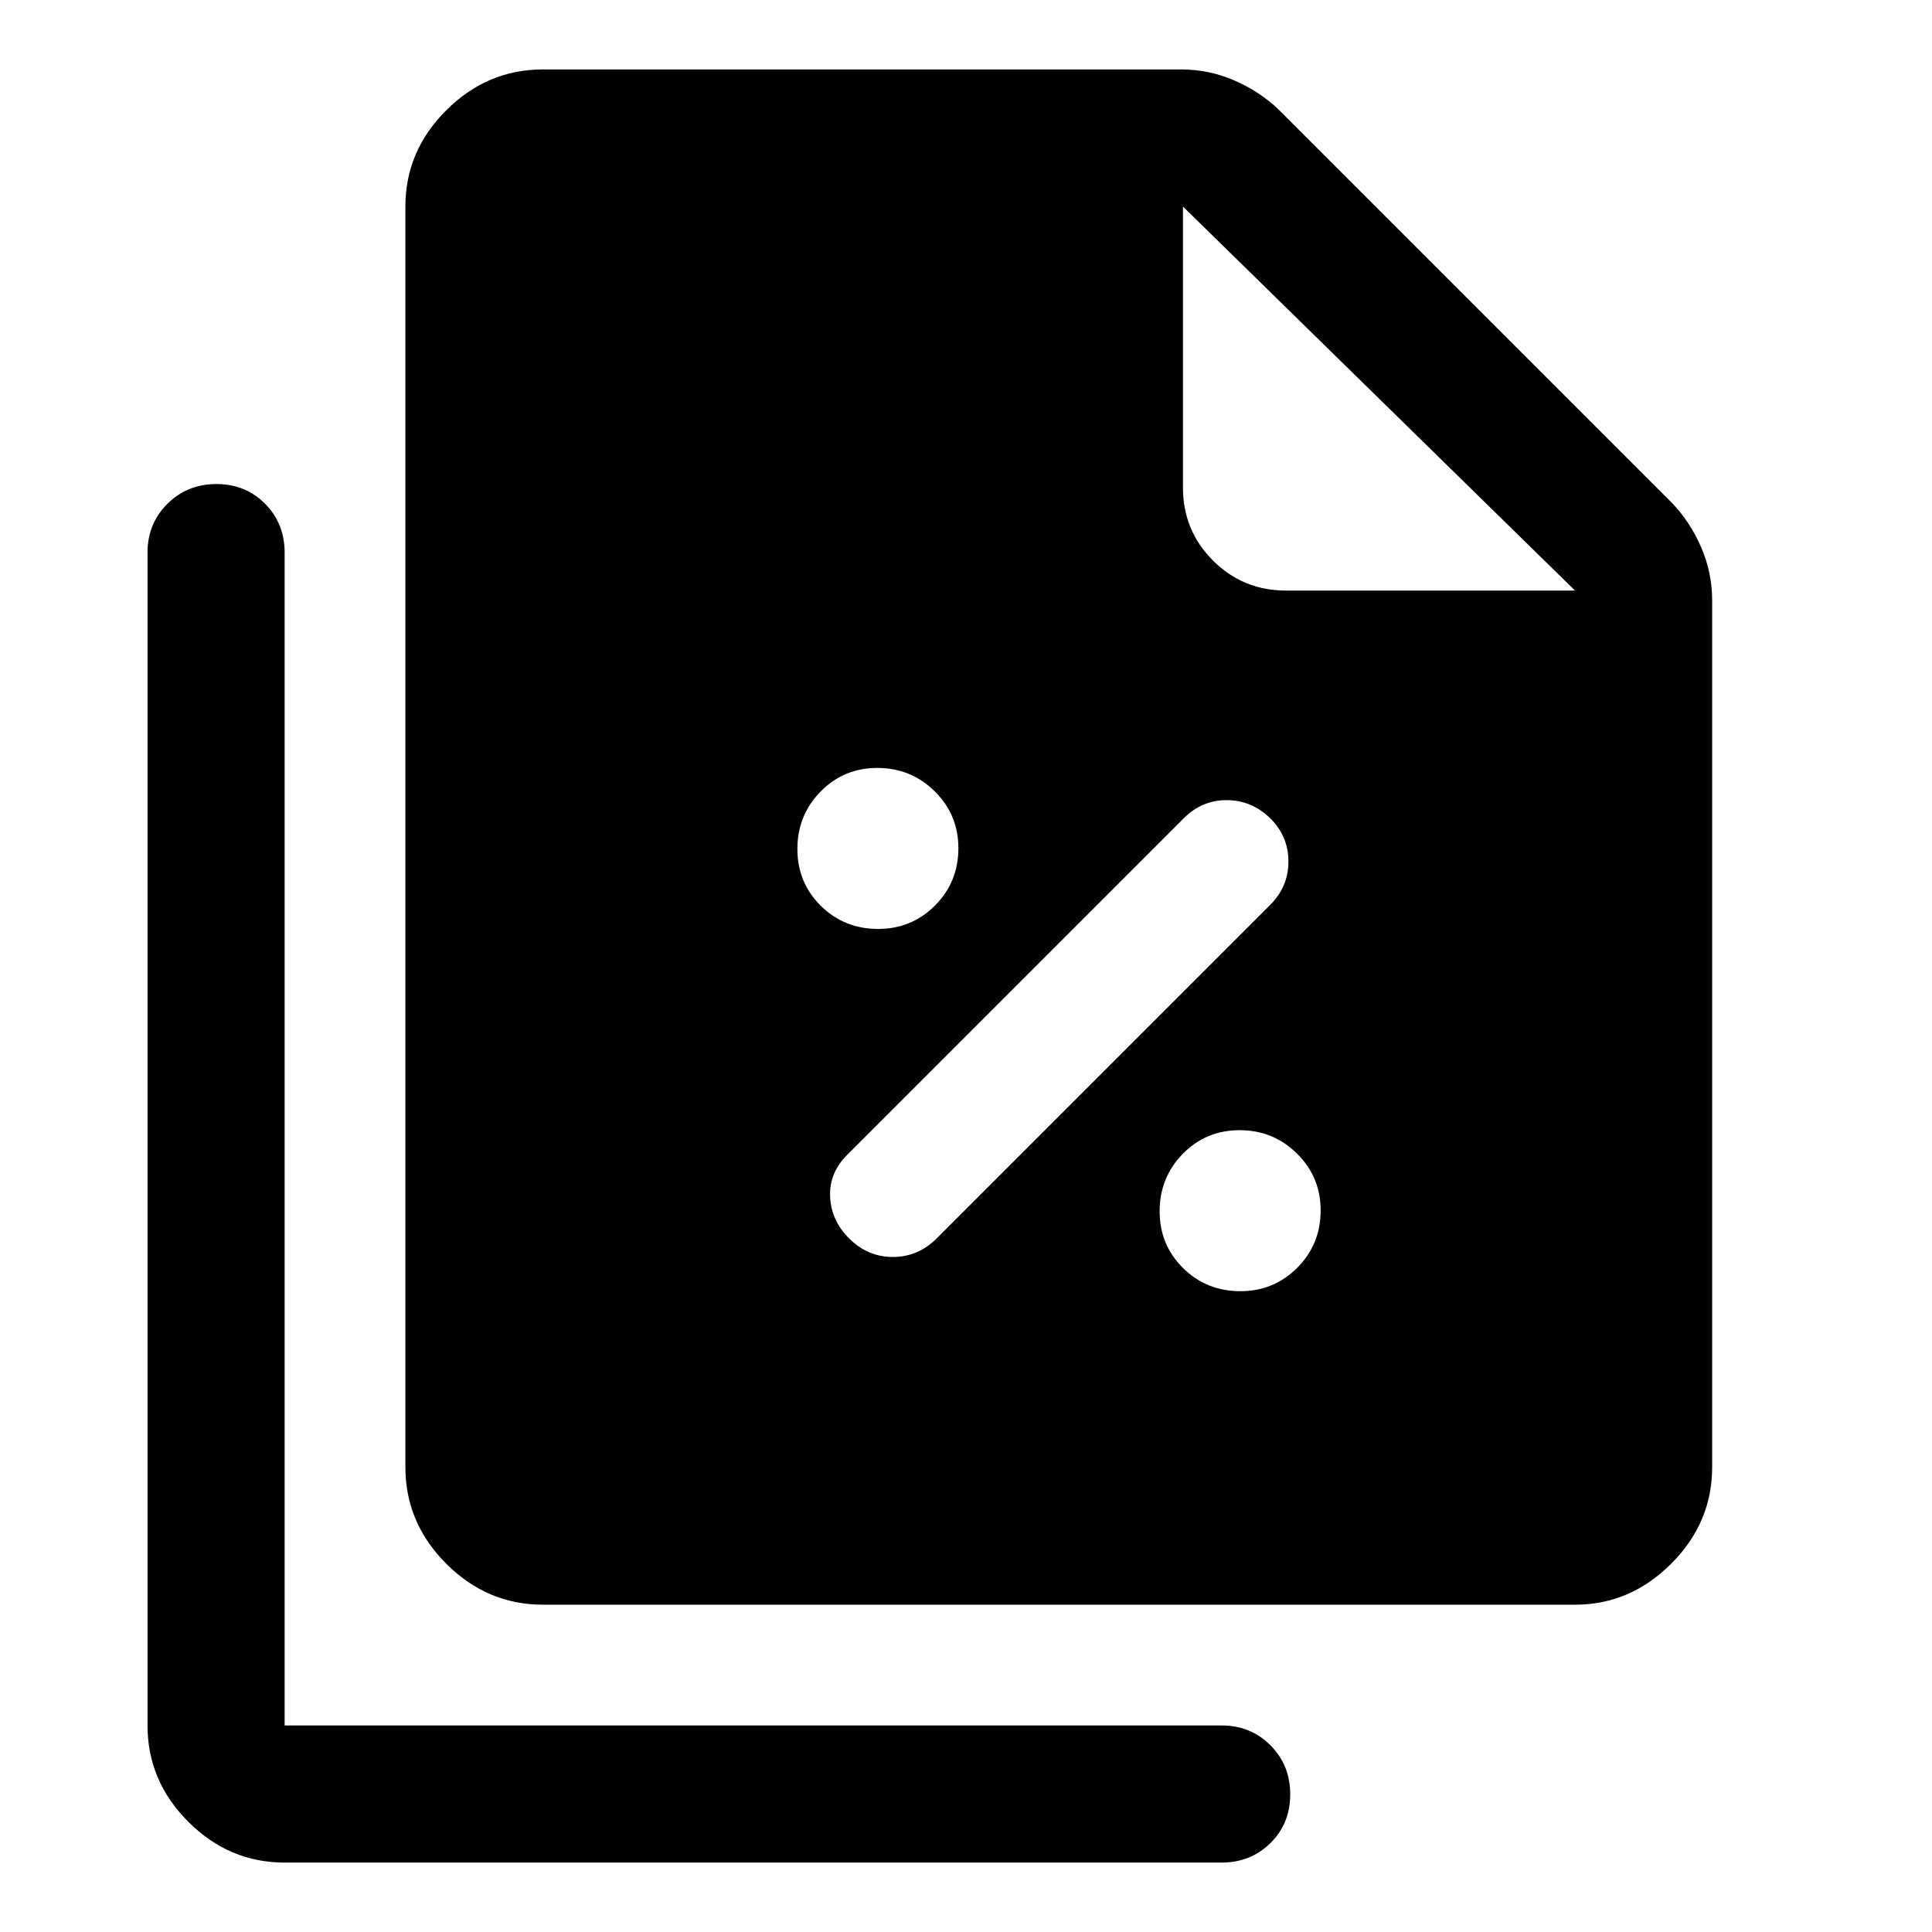 <svg xmlns="http://www.w3.org/2000/svg" height="48" viewBox="0 96 960 960" width="48"><path d="M436.358 557.587q16.62 0 28.24-11.641 11.62-11.641 11.62-28.5 0-16.62-11.761-28.24-11.76-11.619-28.5-11.619-16.739 0-28.239 11.76-11.5 11.761-11.5 28.5 0 16.74 11.64 28.24 11.641 11.5 28.5 11.5Zm28.86 154 166-166q9-9.067 9-21.534 0-12.466-9.053-21.466-9.292-9-21.652-9-12.359 0-21.295 9l-167 167q-9.24 9-8.74 21t9.673 21q9.172 9 21.5 9 12.327 0 21.567-9Zm151.14 26q16.62 0 28.24-11.641 11.62-11.641 11.62-28.5 0-16.62-11.761-28.24-11.76-11.619-28.5-11.619-16.739 0-28.239 11.76-11.5 11.761-11.5 28.5 0 16.74 11.64 28.24 11.641 11.5 28.5 11.5ZM782.63 893.37H269.805q-27.698 0-48.034-20.337-20.336-20.336-20.336-48.033V198.63q0-27.599 20.336-47.864 20.336-20.266 48.034-20.266h317.021q14.06 0 26.802 5.598 12.742 5.598 22.177 14.793L830.37 345.456q9.195 9.435 14.793 22.177 5.598 12.742 5.598 26.802V825q0 27.697-20.391 48.033-20.392 20.337-47.74 20.337Zm0-503.914L587.805 198.63v139.609q0 21.38 14.918 36.299 14.919 14.918 36.299 14.918H782.63ZM141.435 1021.5q-27.599 0-47.865-20.27-20.266-20.261-20.266-47.86V370.587q0-14.424 9.871-24.245 9.871-9.82 24.37-9.82 14.498 0 24.194 9.82 9.696 9.821 9.696 24.245V953.37h465.608q14.424 0 24.245 9.871 9.821 9.871 9.821 24.369 0 14.5-9.821 24.19-9.821 9.7-24.245 9.7H141.435Z"/></svg>